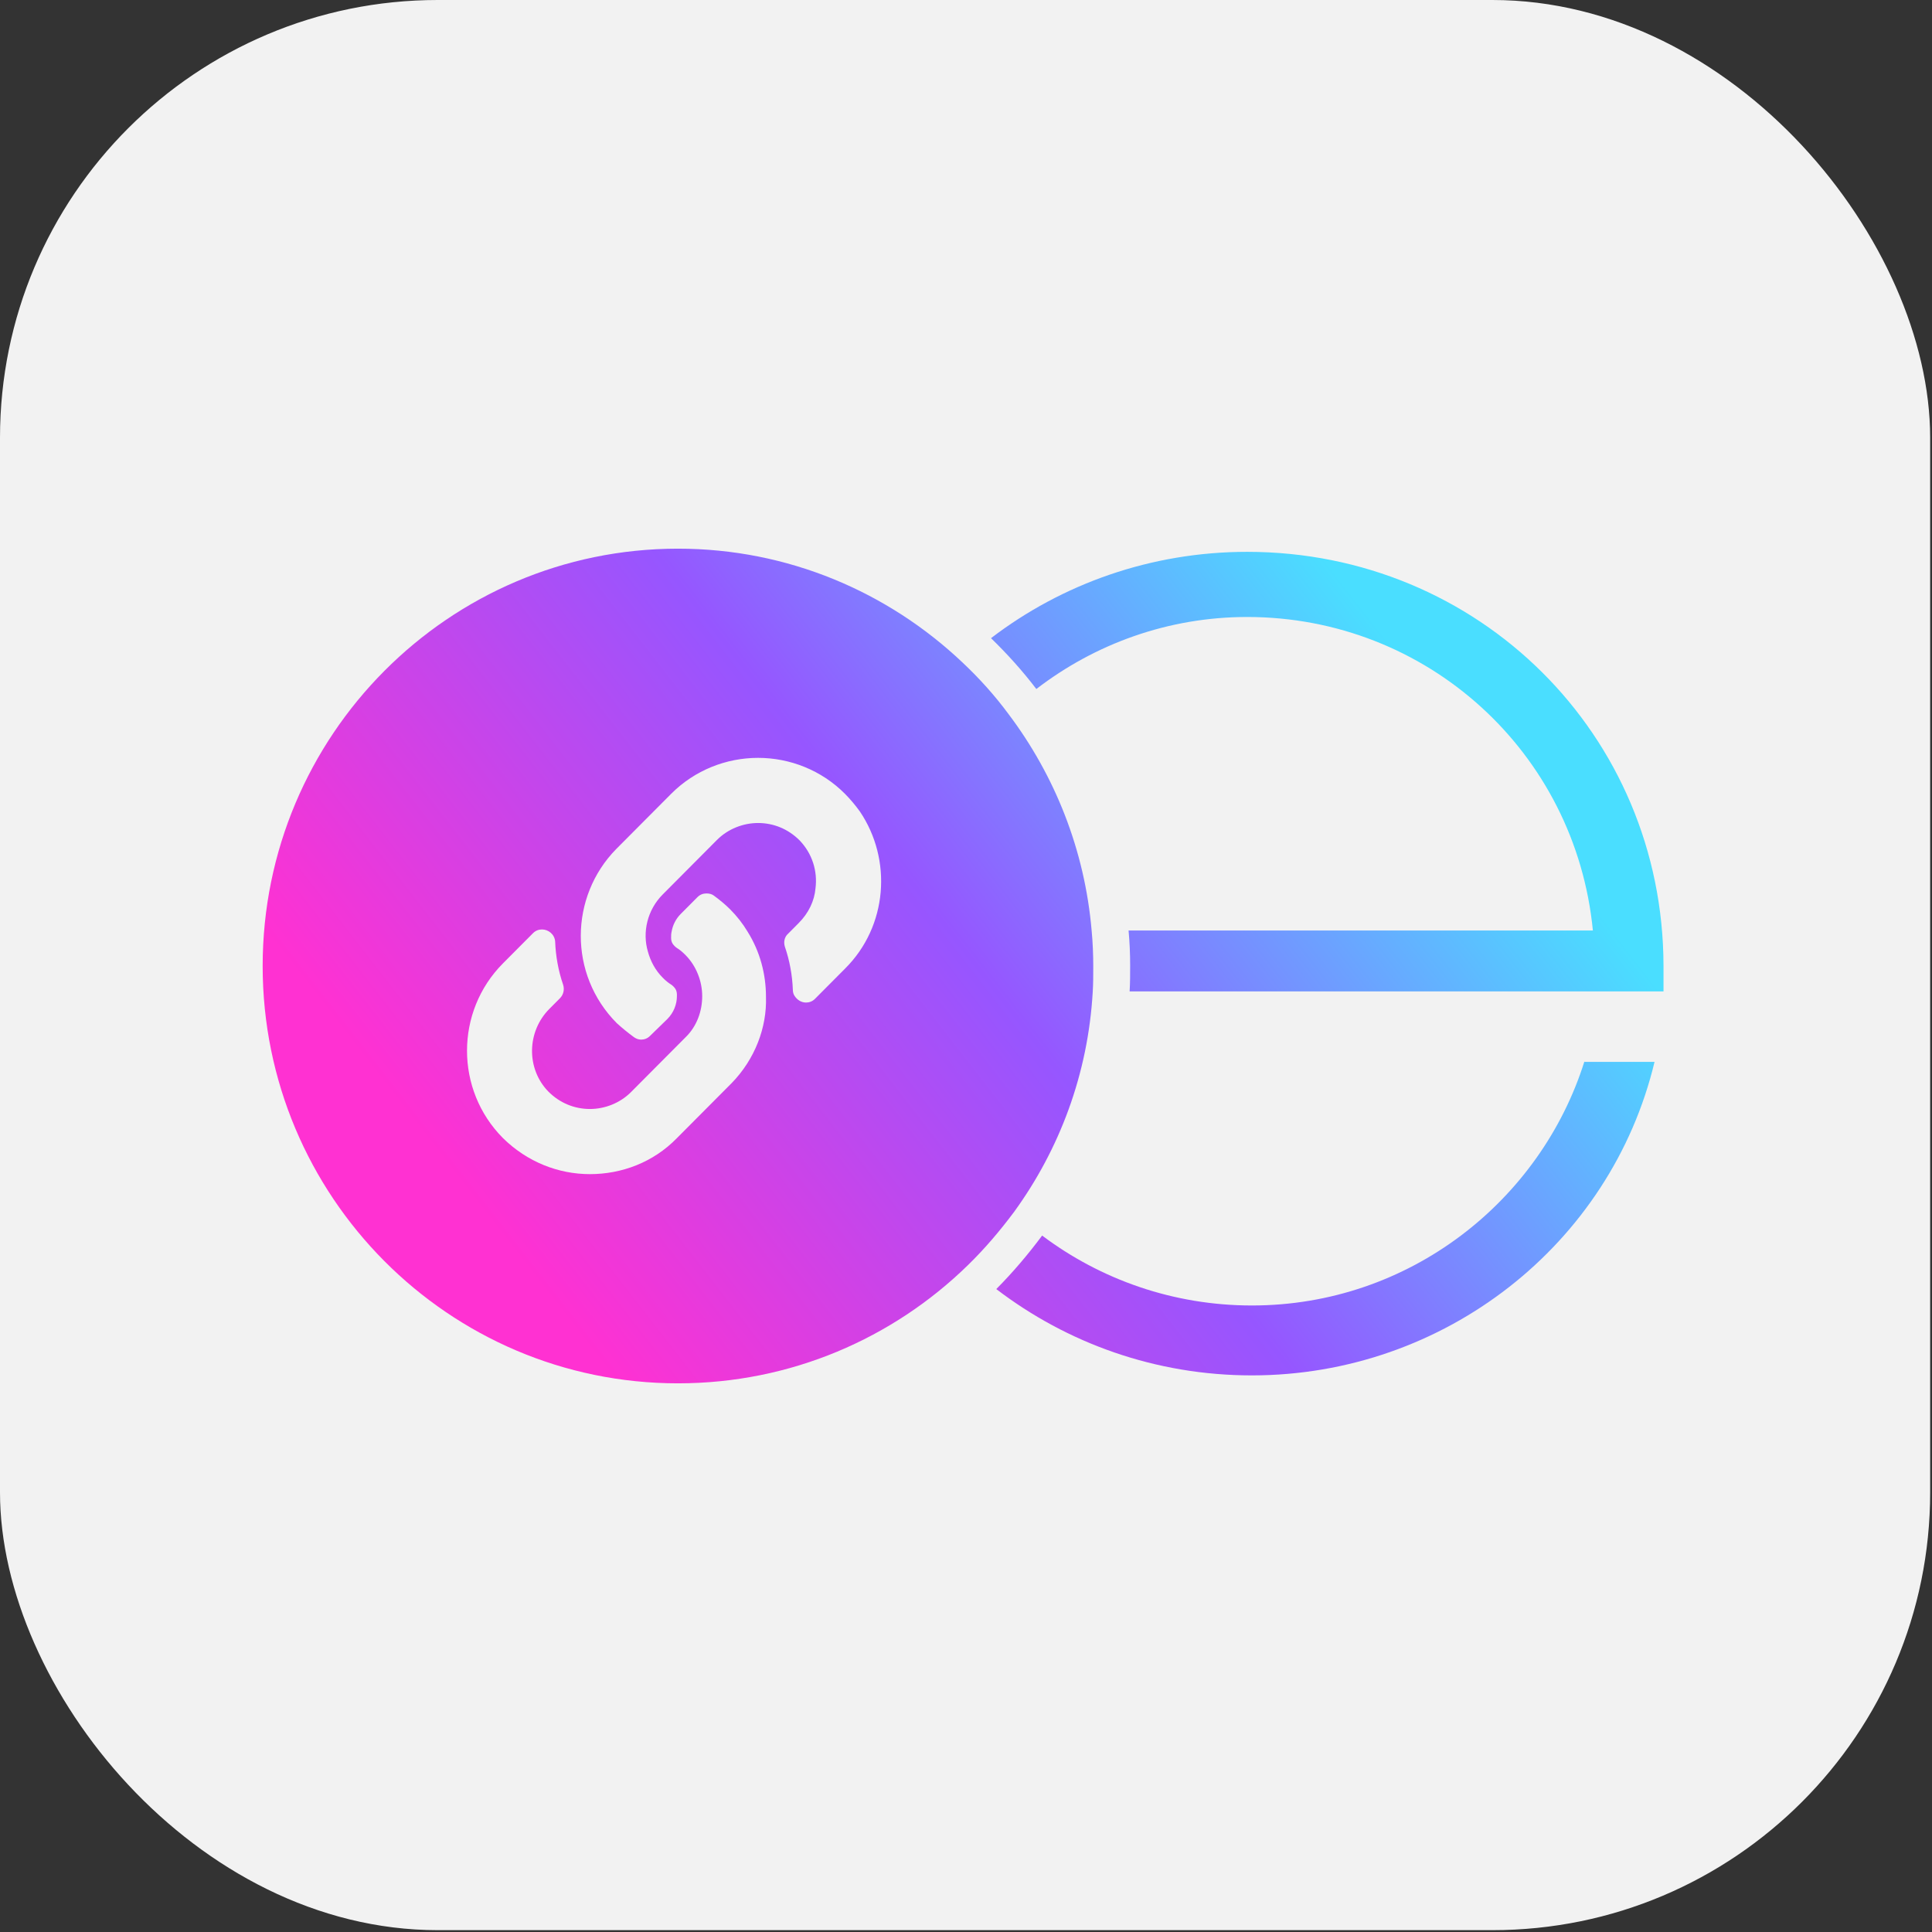 <svg width="331" height="331" viewBox="0 0 331 331" fill="none" xmlns="http://www.w3.org/2000/svg">
<rect x="0" y="0" width="331" height="331" fill="#333333" stroke="none"/>
<rect width="330.685" height="330.685" rx="75" fill="#F2F2F2"/>
<path d="M213.668 94.544C197.144 94.544 181.885 100.079 169.786 109.334C172.585 112.056 175.203 114.96 177.551 118.045C187.573 110.332 200.124 105.705 213.668 105.705C244.458 105.705 269.921 128.843 272.901 159.421H193.352C193.533 161.326 193.623 163.413 193.623 165.409C193.623 166.861 193.623 168.404 193.533 169.855H285V165.409C284.91 125.939 253.397 94.544 213.668 94.544ZM271.456 181.832C263.962 205.696 241.479 223.662 214.481 223.662C201.027 223.662 188.567 219.216 178.544 211.685C176.106 214.951 173.488 218.036 170.688 220.849C182.788 230.104 197.957 235.639 214.481 235.639C247.438 235.639 275.971 213.227 283.465 181.923H271.456V181.832Z" fill="url(#paint0_linear_805_5)"/>
<path d="M187.032 159.511C185.858 145.629 180.711 132.835 172.765 122.31C170.418 119.134 167.799 116.23 164.91 113.508C152.178 101.44 135.023 94 116.151 94C76.874 94 45 126.03 45 165.5C45 204.97 76.874 237 116.151 237C135.474 237 152.991 229.287 165.813 216.766C168.702 213.953 171.321 210.868 173.758 207.602C181.524 196.895 186.4 184.01 187.212 169.946C187.302 168.494 187.302 167.043 187.302 165.5C187.302 163.504 187.212 161.417 187.032 159.511ZM125.361 185.553C125.271 185.553 125.271 185.553 125.361 185.553L115.971 194.989C111.907 199.163 106.49 201.159 101.072 201.159C95.655 201.159 90.327 199.072 86.174 194.989C77.957 186.732 77.957 173.303 86.174 165.046L91.32 159.874C91.772 159.421 92.314 159.239 92.856 159.239C93.939 159.239 95.023 160.056 95.113 161.326C95.203 163.776 95.655 166.317 96.467 168.676C96.738 169.492 96.558 170.4 95.925 171.035L94.12 172.85C90.237 176.751 90.147 183.103 93.939 187.004C95.925 189.001 98.454 189.999 101.072 189.999C103.6 189.999 106.219 189.001 108.115 187.095L117.415 177.749C119.402 175.844 120.305 173.213 120.305 170.672C120.305 168.131 119.312 165.5 117.415 163.595C116.874 163.05 116.422 162.687 115.971 162.415C115.7 162.233 115.429 161.961 115.248 161.689C115.068 161.417 114.977 161.054 114.977 160.691C114.977 160.328 114.977 159.965 115.068 159.602C115.248 158.513 115.79 157.424 116.603 156.608L119.492 153.704C119.944 153.251 120.485 153.069 121.027 153.069C121.479 153.069 121.93 153.16 122.291 153.432C123.284 154.158 124.278 154.975 125.09 155.791C126.264 156.971 127.257 158.241 128.07 159.602C130.237 163.05 131.23 166.952 131.23 170.763C131.411 176.025 129.334 181.47 125.361 185.553ZM144.774 165.954L139.628 171.126C139.176 171.579 138.634 171.761 138.093 171.761C137.28 171.761 136.558 171.307 136.106 170.581C135.926 170.309 135.835 169.946 135.835 169.583C135.745 167.133 135.293 164.593 134.481 162.233C134.21 161.417 134.391 160.51 135.023 159.965L136.828 158.15C138.544 156.426 139.537 154.339 139.718 152.162C140.079 149.258 139.176 146.264 137.009 143.996C135.023 141.999 132.494 141.001 129.876 141.001C127.348 141.001 124.729 141.999 122.833 143.905L113.533 153.251C110.914 155.882 110.011 159.693 111.005 163.05C111.456 164.683 112.269 166.226 113.533 167.496C114.074 168.041 114.526 168.404 114.977 168.676C115.248 168.857 115.519 169.129 115.7 169.402C115.88 169.674 115.971 170.037 115.971 170.4V170.672C115.971 172.033 115.429 173.485 114.345 174.574L111.366 177.477C110.914 177.931 110.372 178.112 109.831 178.112C109.379 178.112 108.928 177.931 108.567 177.659C107.573 176.933 106.58 176.116 105.677 175.299C97.37 166.952 97.551 153.614 105.587 145.447C105.587 145.447 105.587 145.447 105.677 145.357L114.977 136.011C119.041 131.928 124.458 129.841 129.876 129.841C135.293 129.841 140.711 131.928 144.774 136.011C145.677 136.918 146.58 138.007 147.302 139.005C152.901 147.262 152.088 158.695 144.774 165.954Z" fill="url(#paint1_linear_805_5)"/>
<defs>
<linearGradient id="paint0_linear_805_5" x1="285" y1="165.5" x2="135.436" y2="281.801" gradientUnits="userSpaceOnUse">
<stop offset="0.016" stop-color="#4ADEFF"/>
<stop offset="0.49" stop-color="#9656FF"/>
<stop offset="0.979" stop-color="#FF31D2"/>
</linearGradient>
<linearGradient id="paint1_linear_805_5" x1="285" y1="165.5" x2="135.436" y2="281.801" gradientUnits="userSpaceOnUse">
<stop offset="0.016" stop-color="#4ADEFF"/>
<stop offset="0.49" stop-color="#9656FF"/>
<stop offset="0.979" stop-color="#FF31D2"/>
</linearGradient>
</defs>
</svg>
